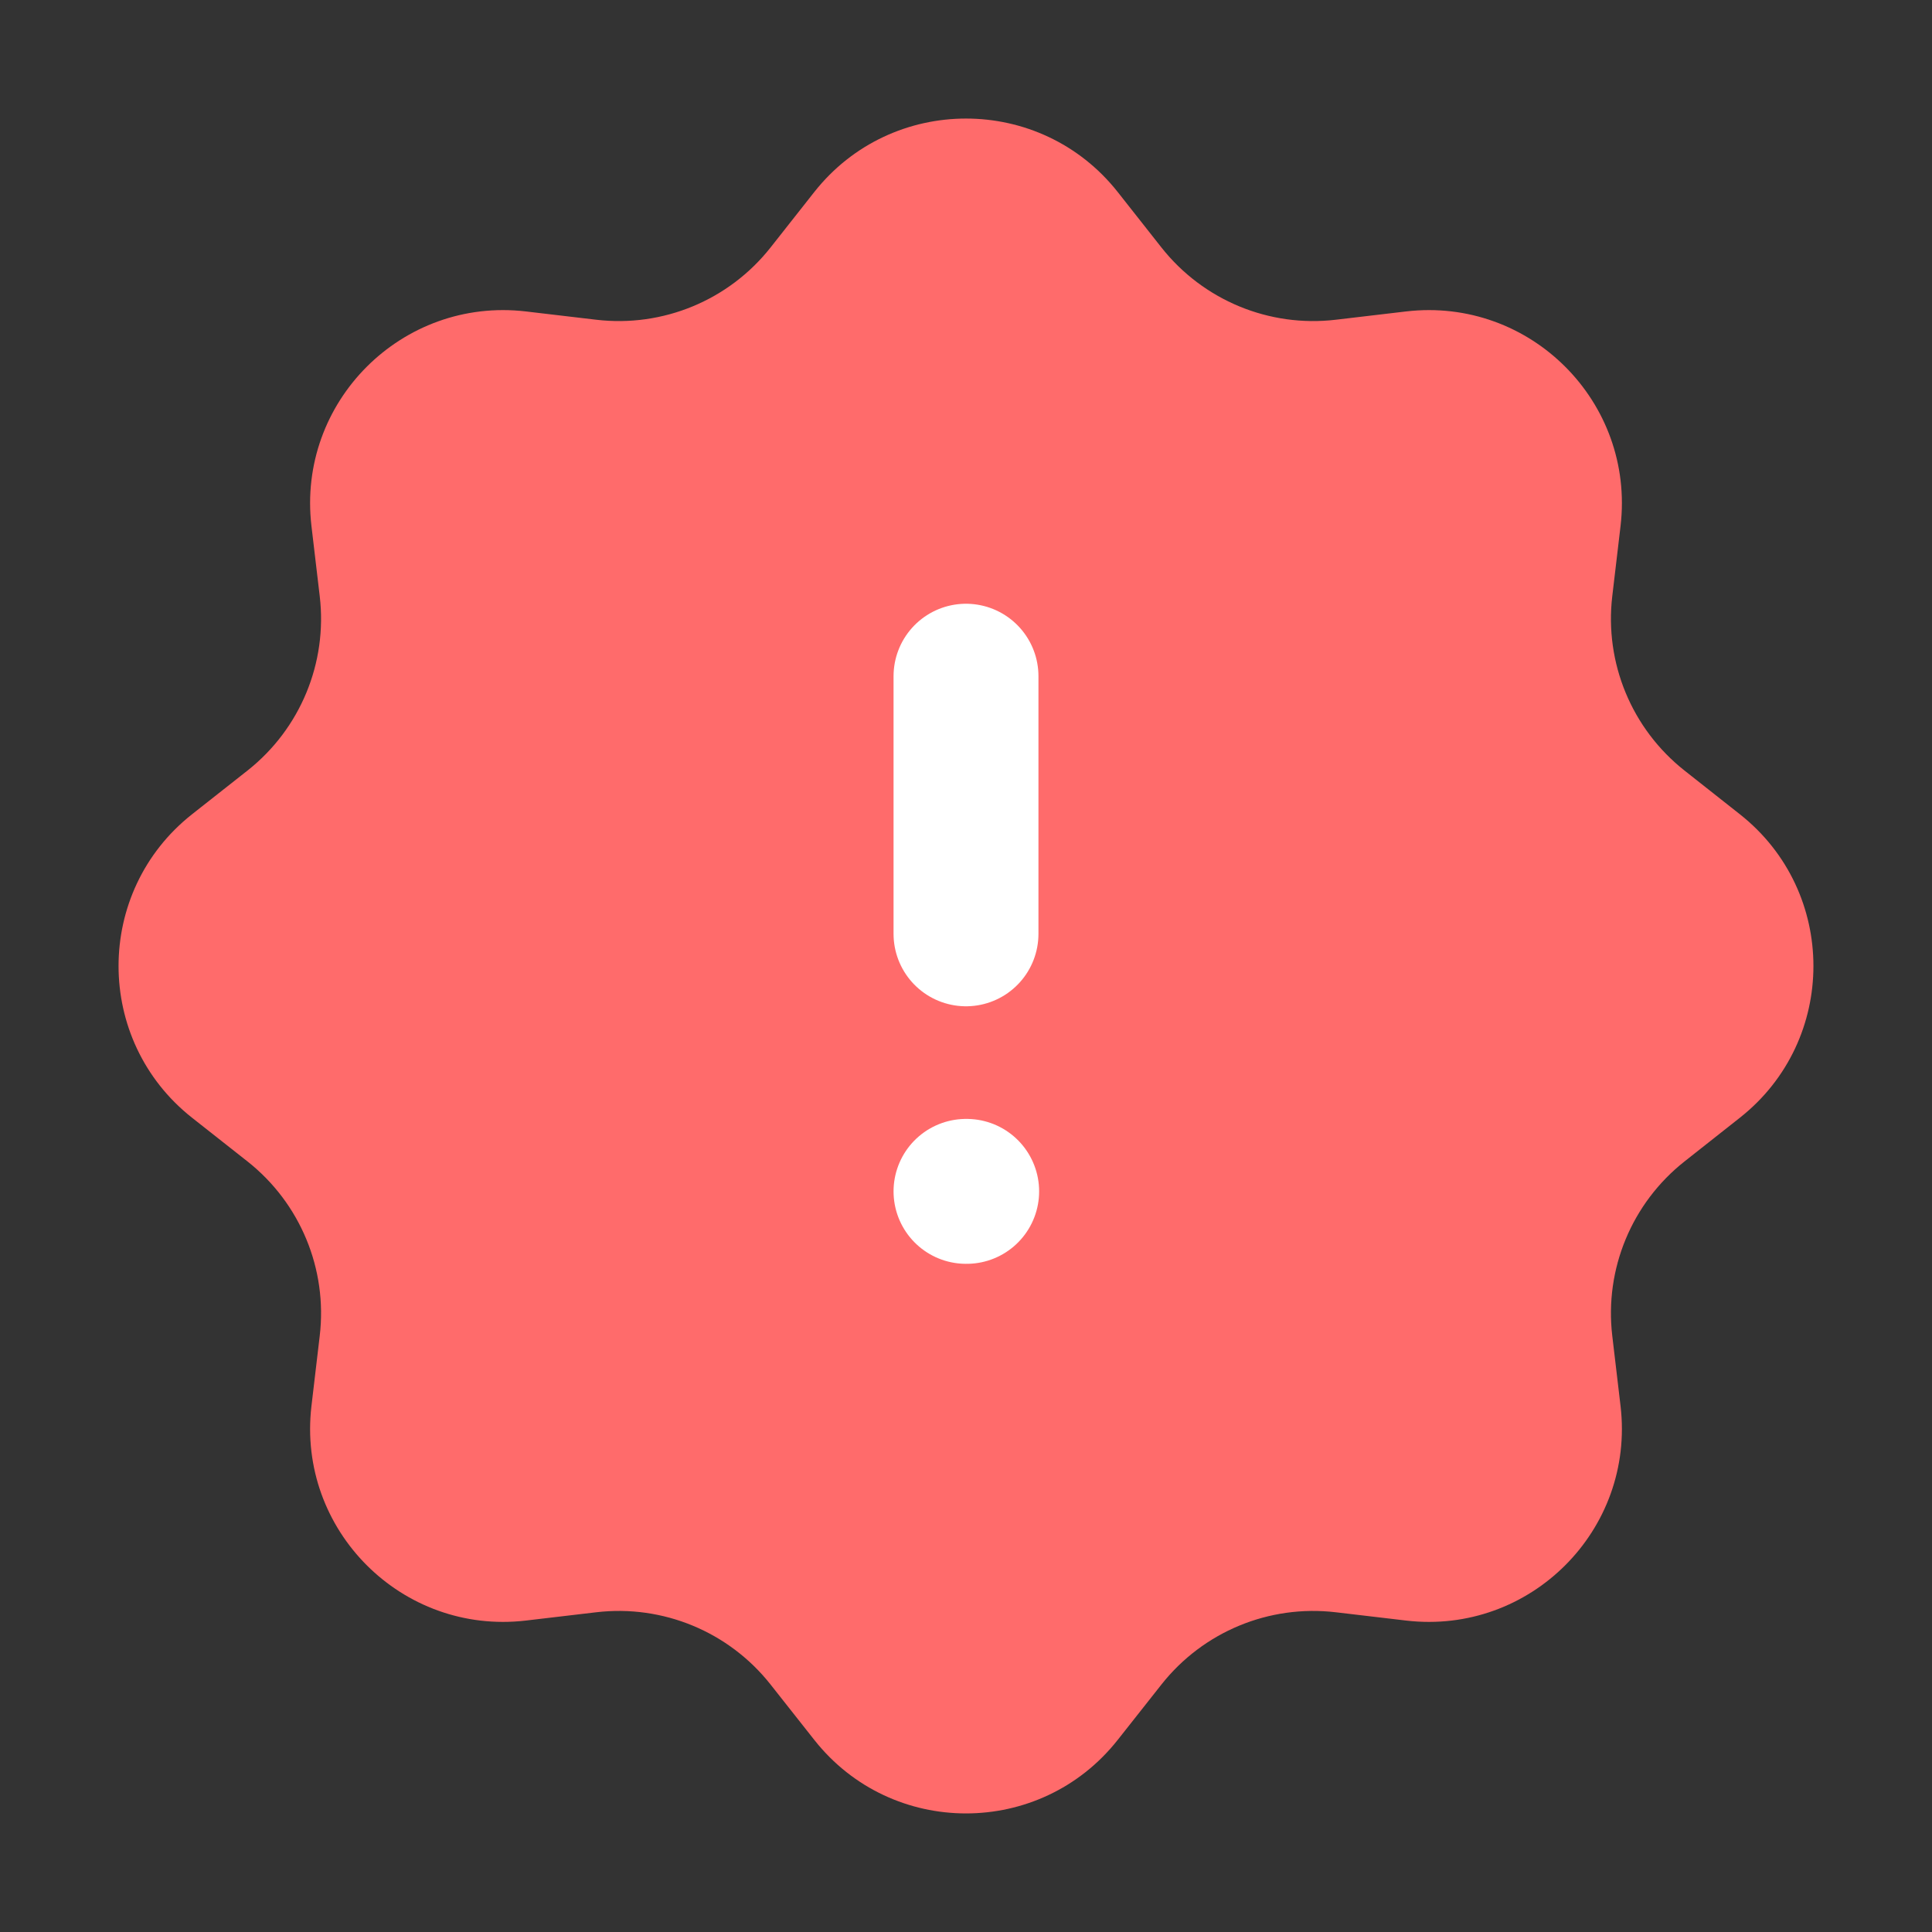 <svg preserveAspectRatio="none" width="100%" height="100%" overflow="visible" style="display: block;" viewBox="0 0 20 20" fill="none" xmlns="http://www.w3.org/2000/svg">
<rect x="0" y="0" width="20" height="20" fill="#333333" stroke="none"/>
<g id="Group 198">
<path id="Star 1" d="M8.43 1.987C9.231 0.974 10.769 0.974 11.57 1.987L12.024 2.563C12.455 3.108 13.137 3.391 13.827 3.31L14.556 3.224C15.839 3.074 16.926 4.161 16.776 5.444L16.69 6.173C16.609 6.863 16.892 7.545 17.437 7.976L18.012 8.43C19.026 9.231 19.026 10.769 18.012 11.57L17.437 12.024C16.892 12.455 16.609 13.137 16.69 13.827L16.776 14.556C16.926 15.839 15.839 16.926 14.556 16.776L13.827 16.69C13.137 16.609 12.455 16.892 12.024 17.437L11.57 18.012C10.769 19.026 9.231 19.026 8.43 18.012L7.976 17.437C7.545 16.892 6.863 16.609 6.173 16.69L5.444 16.776C4.161 16.926 3.074 15.839 3.224 14.556L3.31 13.827C3.391 13.137 3.108 12.455 2.563 12.024L1.987 11.57C0.974 10.769 0.974 9.231 1.987 8.43L2.563 7.976C3.108 7.545 3.391 6.863 3.31 6.173L3.224 5.444C3.074 4.161 4.161 3.074 5.444 3.224L6.173 3.31C6.863 3.391 7.545 3.108 7.976 2.563L8.43 1.987Z" fill="#FF6B6B"/>
<g id="Group 197">
<path id="Vector" d="M10 7V9.667" stroke="white" stroke-width="1.5" stroke-linecap="round" stroke-linejoin="round"/>
<path id="Vector_2" d="M10 12.333H10.007" stroke="white" stroke-width="1.5" stroke-linecap="round" stroke-linejoin="round"/>
</g>
</g>
</svg>
